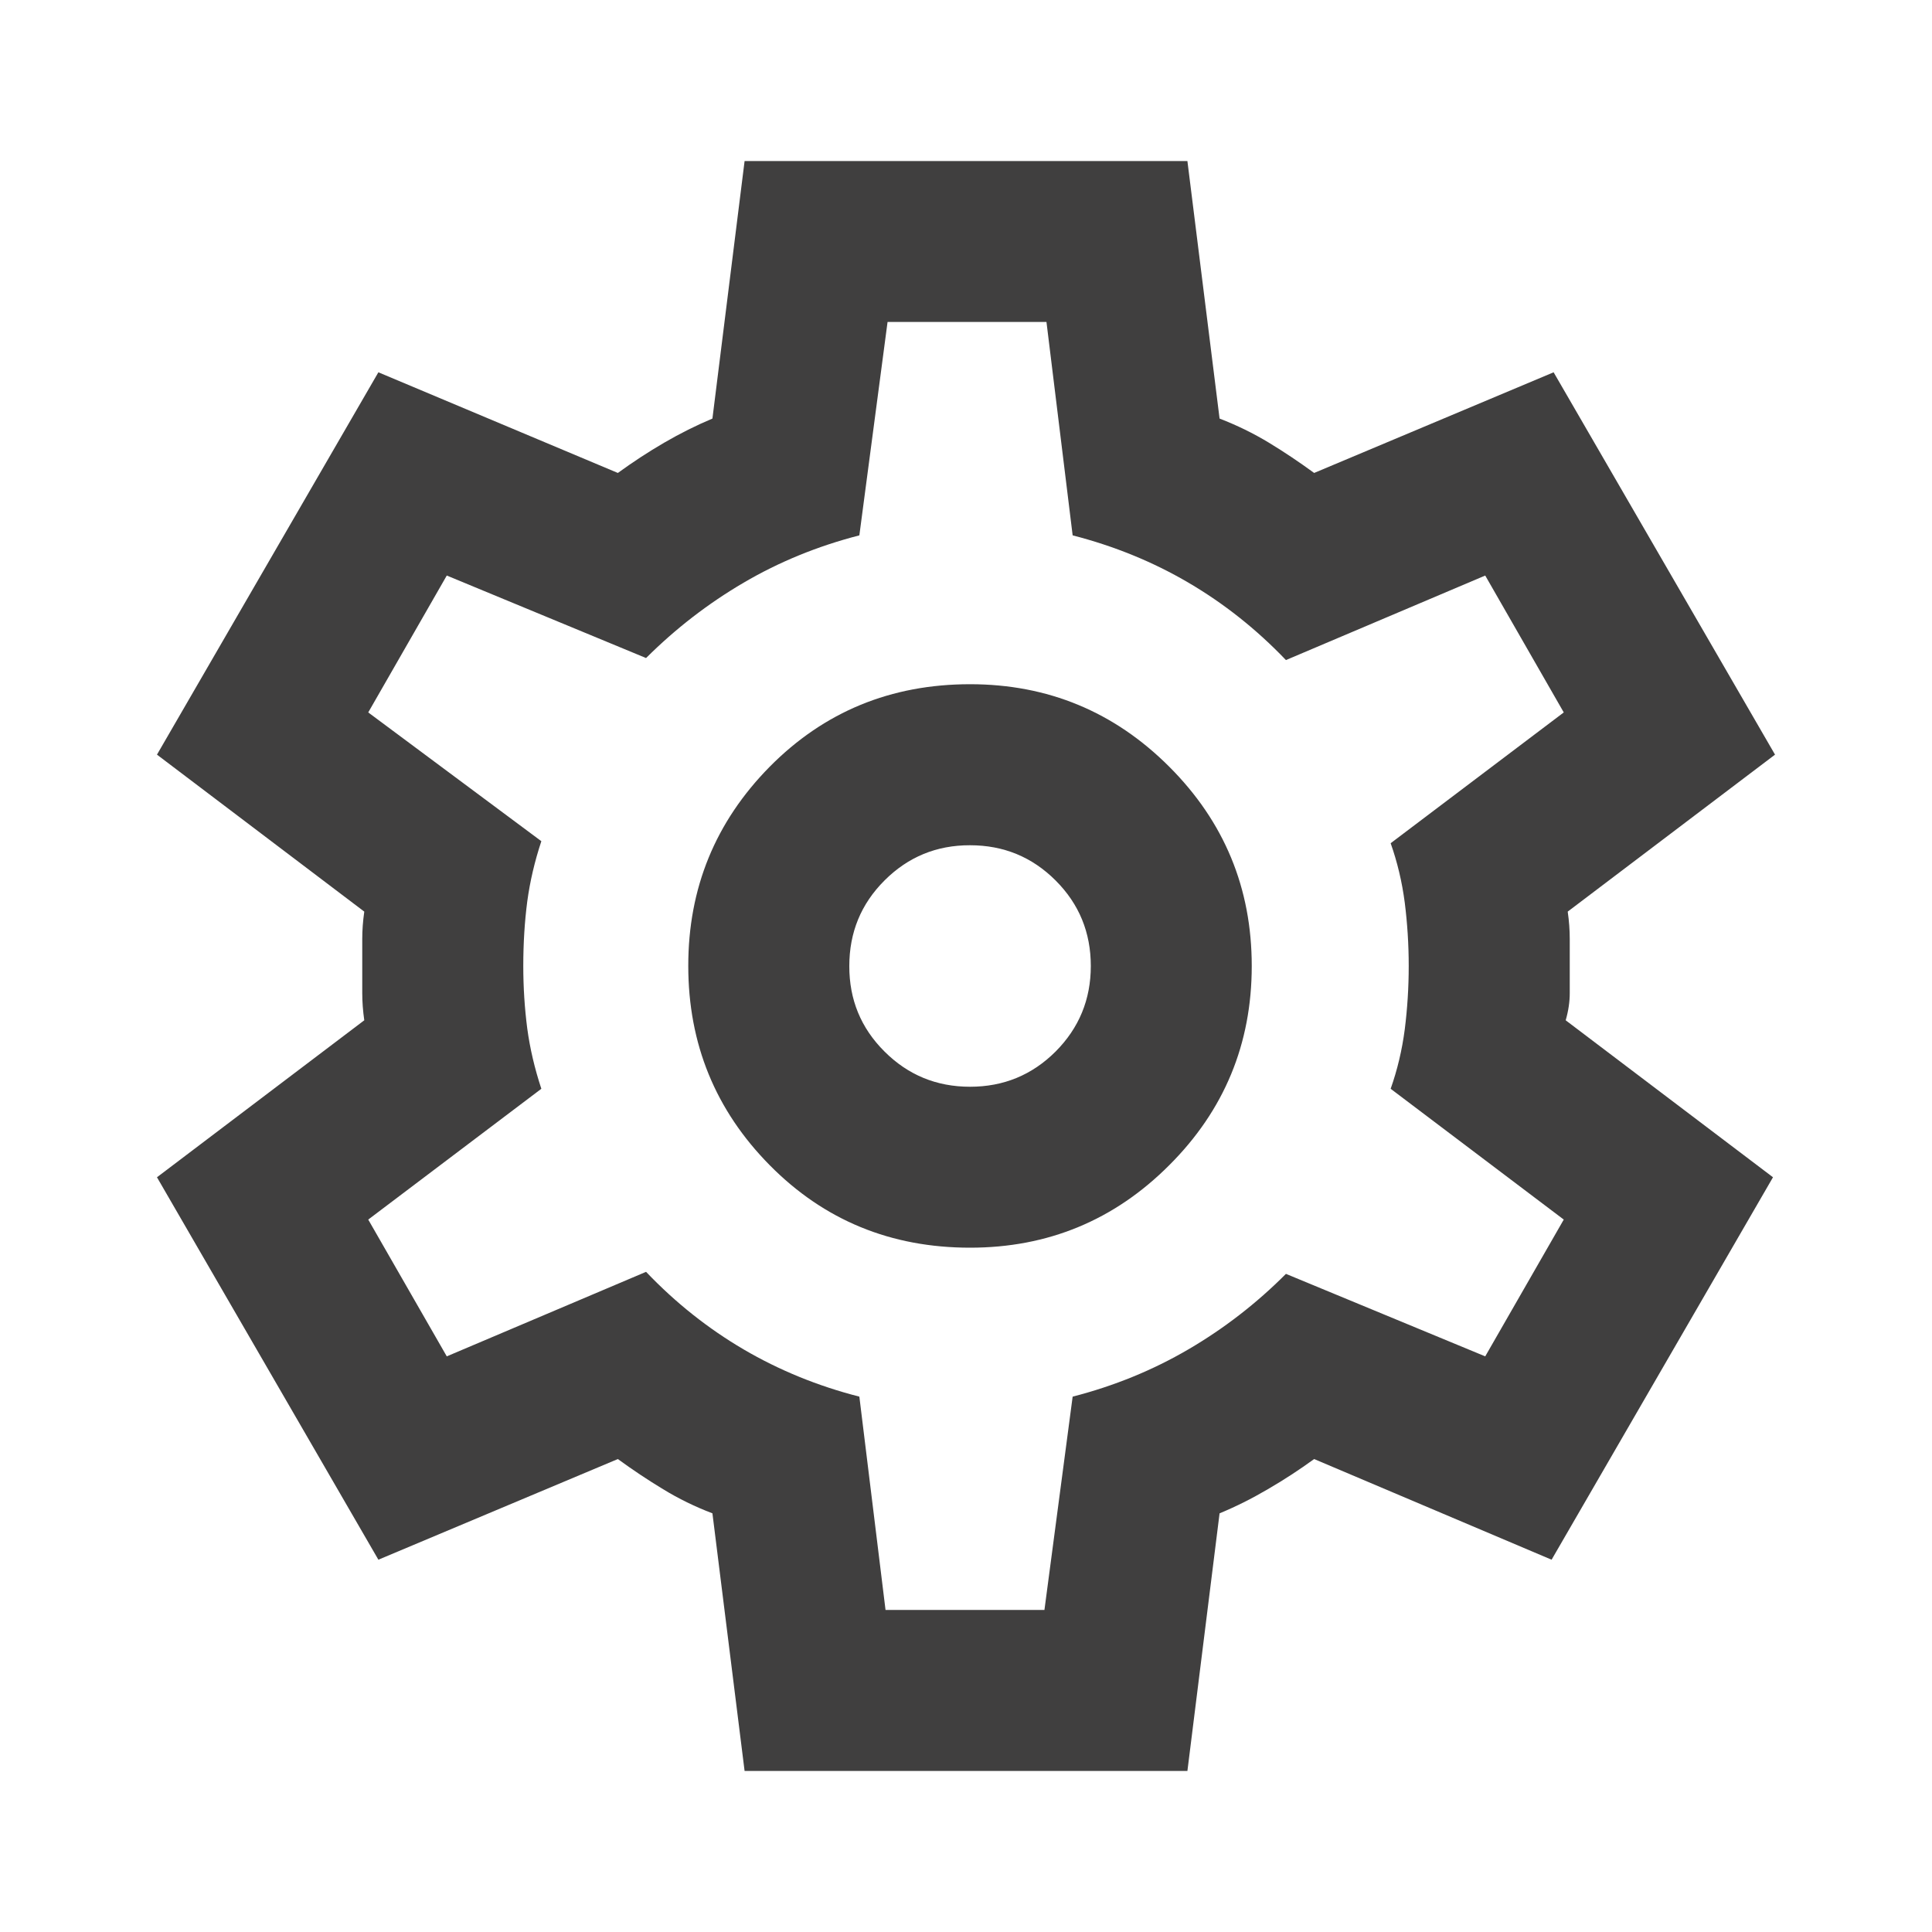 <svg width="20" height="20" viewBox="0 0 20 20" fill="none" xmlns="http://www.w3.org/2000/svg">
<path d="M7.708 18.333L7.375 15.666C7.194 15.597 7.024 15.514 6.864 15.416C6.704 15.319 6.548 15.215 6.396 15.104L3.917 16.146L1.625 12.187L3.771 10.562C3.757 10.465 3.75 10.371 3.75 10.281V9.719C3.75 9.628 3.757 9.535 3.771 9.437L1.625 7.812L3.917 3.854L6.396 4.896C6.549 4.785 6.708 4.68 6.875 4.583C7.042 4.486 7.208 4.403 7.375 4.333L7.708 1.667H12.292L12.625 4.333C12.806 4.403 12.976 4.486 13.136 4.583C13.296 4.68 13.452 4.785 13.604 4.896L16.083 3.854L18.375 7.812L16.229 9.437C16.243 9.535 16.25 9.628 16.25 9.719V10.281C16.25 10.371 16.236 10.465 16.208 10.562L18.354 12.187L16.062 16.146L13.604 15.104C13.451 15.215 13.292 15.319 13.125 15.416C12.958 15.514 12.792 15.597 12.625 15.666L12.292 18.333H7.708ZM10.042 12.916C10.847 12.916 11.535 12.632 12.104 12.062C12.674 11.493 12.958 10.805 12.958 10C12.958 9.194 12.674 8.507 12.104 7.937C11.535 7.368 10.847 7.083 10.042 7.083C9.222 7.083 8.531 7.368 7.968 7.937C7.406 8.507 7.124 9.194 7.125 10C7.125 10.805 7.406 11.493 7.968 12.062C8.531 12.632 9.222 12.916 10.042 12.916ZM10.042 11.25C9.694 11.25 9.399 11.128 9.156 10.885C8.912 10.642 8.791 10.347 8.792 10C8.792 9.653 8.913 9.357 9.157 9.114C9.4 8.871 9.695 8.749 10.042 8.75C10.389 8.75 10.684 8.871 10.928 9.115C11.171 9.358 11.292 9.653 11.292 10C11.292 10.347 11.17 10.642 10.927 10.886C10.683 11.129 10.388 11.25 10.042 11.25ZM9.167 16.666H10.812L11.104 14.458C11.535 14.347 11.934 14.184 12.303 13.968C12.671 13.753 13.008 13.492 13.312 13.187L15.375 14.041L16.188 12.625L14.396 11.271C14.465 11.076 14.514 10.871 14.542 10.656C14.569 10.441 14.583 10.223 14.583 10C14.583 9.778 14.569 9.559 14.542 9.344C14.514 9.129 14.465 8.924 14.396 8.729L16.188 7.375L15.375 5.958L13.312 6.833C13.007 6.514 12.67 6.247 12.303 6.032C11.935 5.816 11.535 5.653 11.104 5.542L10.833 3.333H9.188L8.896 5.542C8.465 5.653 8.066 5.816 7.698 6.032C7.331 6.247 6.994 6.507 6.688 6.812L4.625 5.958L3.812 7.375L5.604 8.708C5.535 8.916 5.486 9.125 5.458 9.333C5.431 9.541 5.417 9.764 5.417 10C5.417 10.222 5.431 10.437 5.458 10.646C5.486 10.854 5.535 11.062 5.604 11.271L3.812 12.625L4.625 14.041L6.688 13.166C6.993 13.486 7.33 13.753 7.698 13.969C8.067 14.185 8.466 14.348 8.896 14.458L9.167 16.666Z" fill="#403F3F"/>
</svg>
